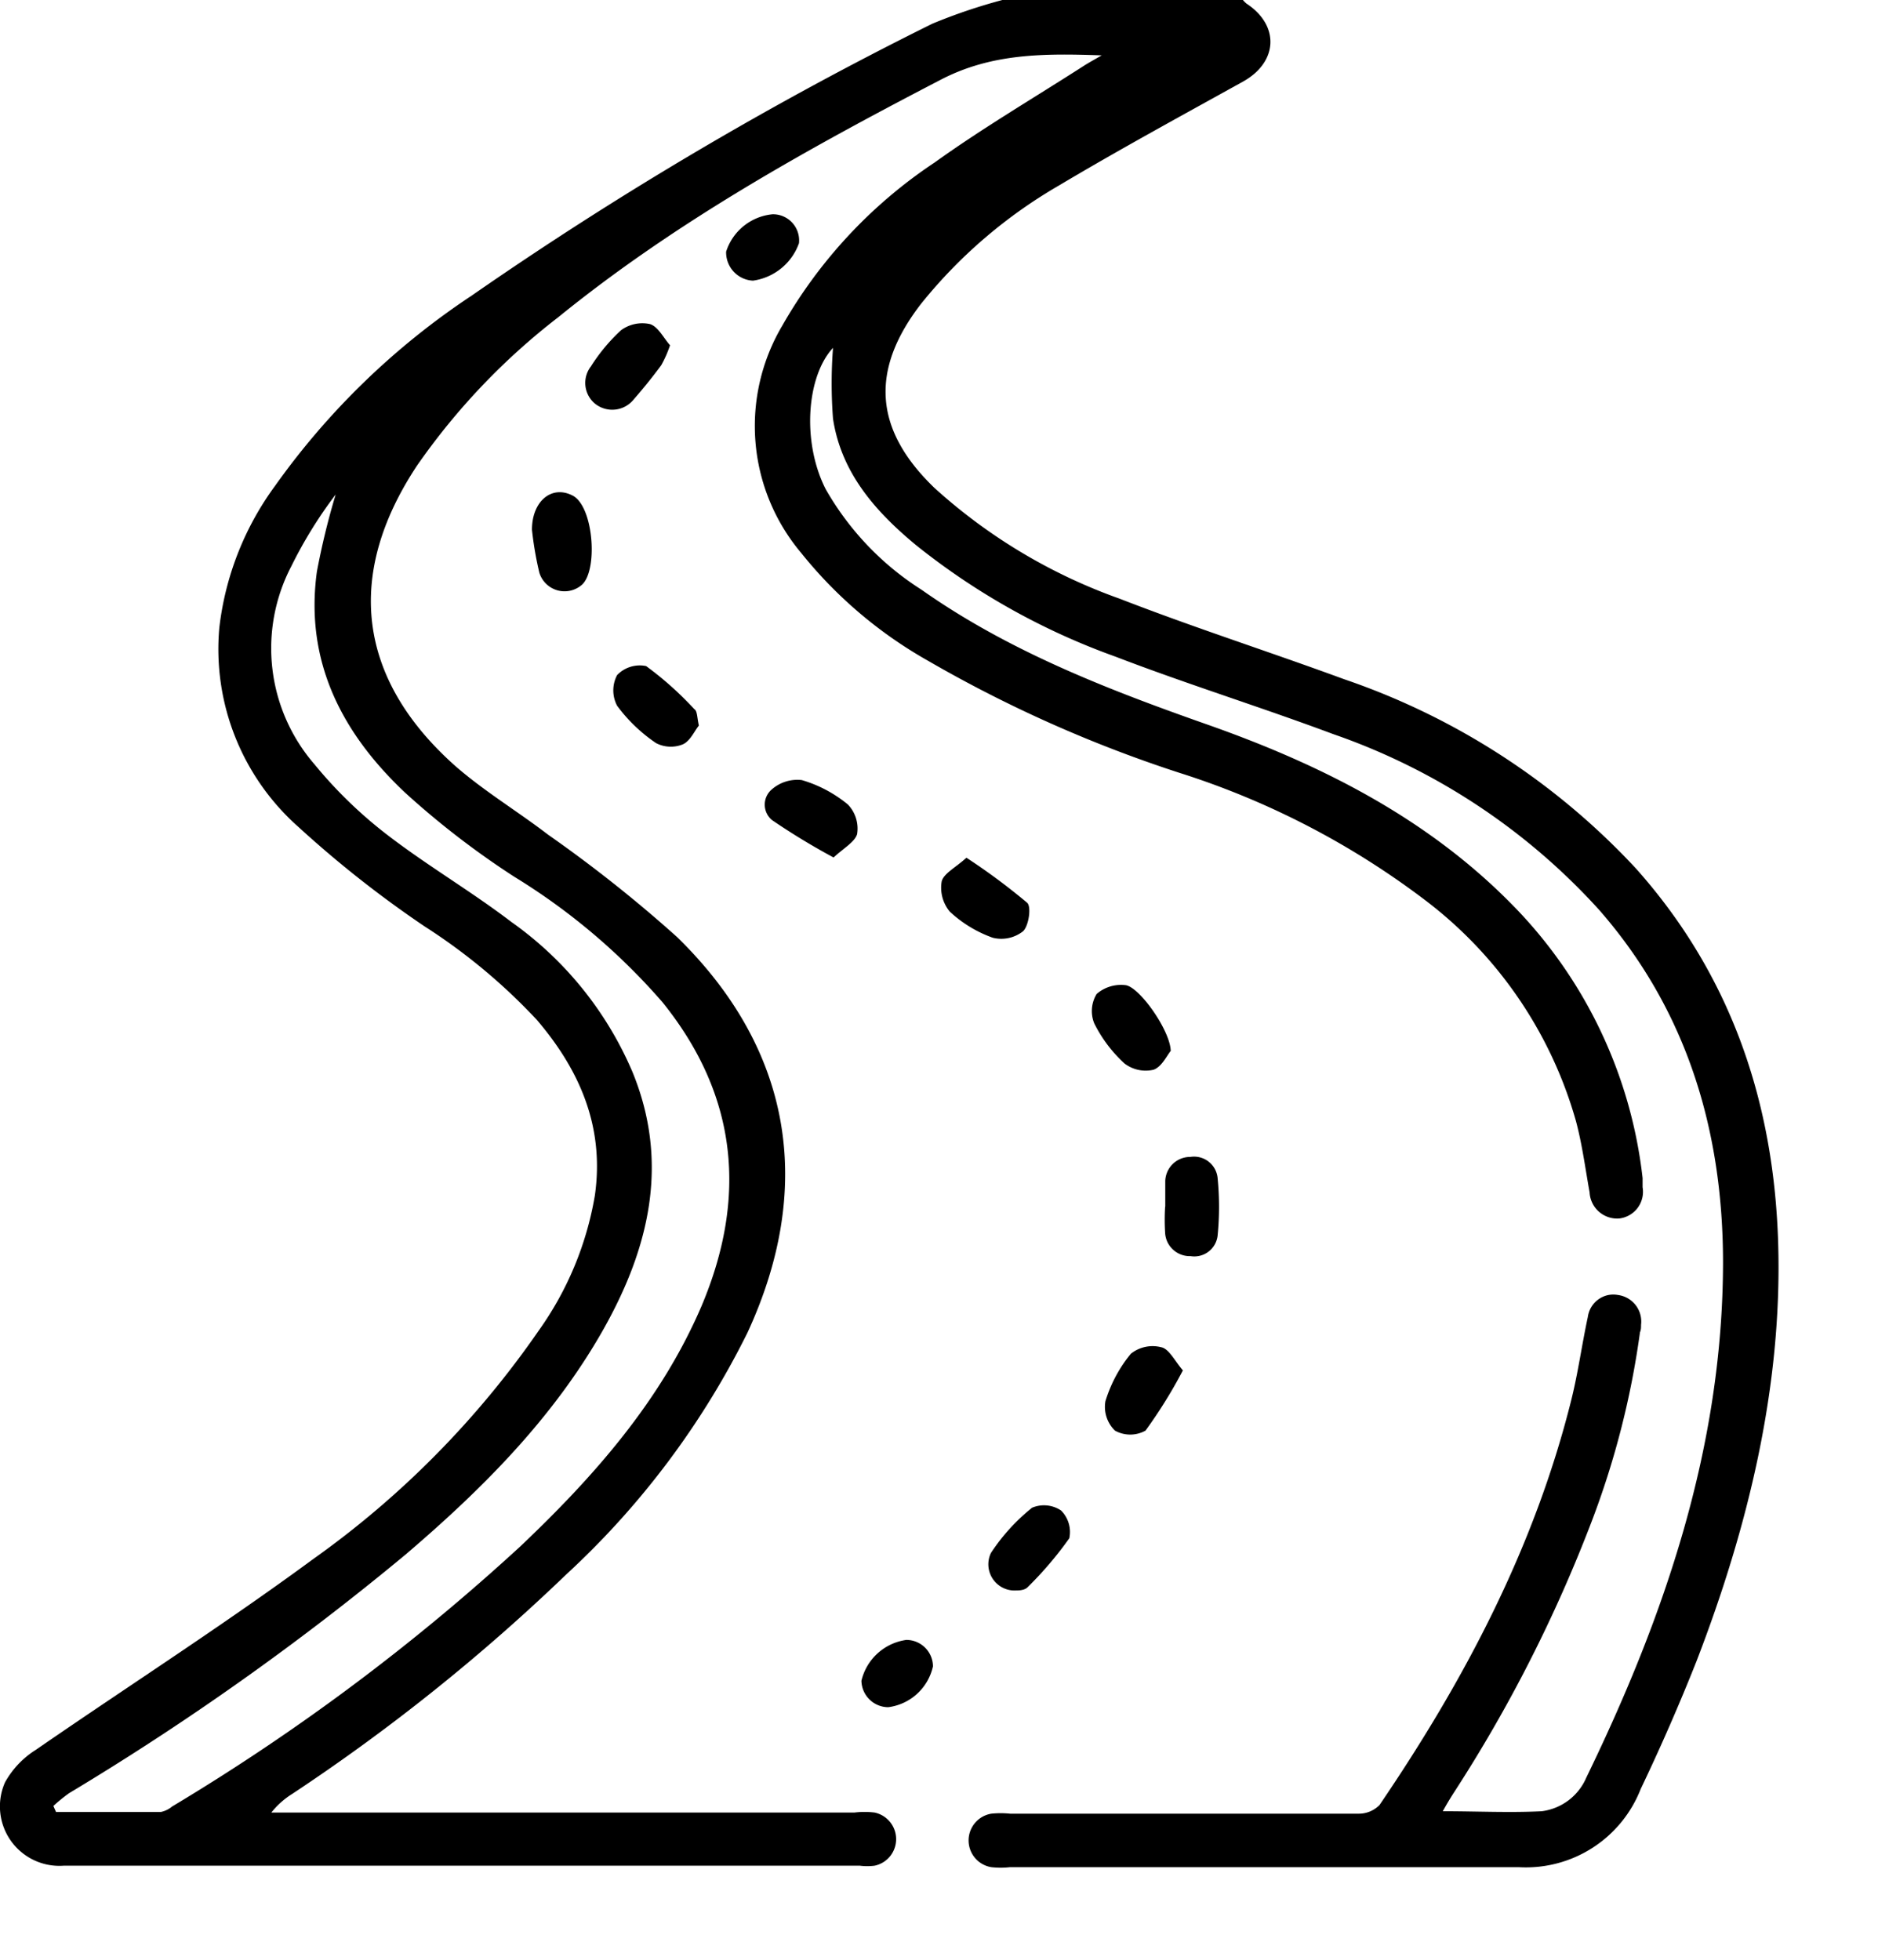 <svg xmlns="http://www.w3.org/2000/svg" width="23" height="24" fill="none"><path fill="#000" d="M15.222 0a.31.31 0 0 0 .044.044c.41.27.385.719-.046.957-.752.417-1.515.832-2.25 1.27a6.066 6.066 0 0 0-1.687 1.446c-.63.813-.582 1.542.16 2.257a6.733 6.733 0 0 0 2.27 1.358c.916.356 1.832.649 2.749.986a8.72 8.72 0 0 1 3.57 2.314c1.173 1.313 1.698 2.878 1.746 4.615.048 1.737-.367 3.45-.997 5.087a25.096 25.096 0 0 1-.687 1.574 1.51 1.51 0 0 1-1.496.958H12.37a1.032 1.032 0 0 1-.23 0 .332.332 0 0 1 0-.655c.077-.008.153-.008.23 0h4.264a.356.356 0 0 0 .261-.106c1.043-1.533 1.9-3.157 2.351-4.97.082-.332.128-.671.2-1.006a.319.319 0 0 1 .243-.268.315.315 0 0 1 .128-.002.328.328 0 0 1 .281.366c0 .03 0 .06-.013.09a10.457 10.457 0 0 1-.594 2.323 17.676 17.676 0 0 1-1.684 3.313 3.797 3.797 0 0 0-.137.23c.419 0 .818.02 1.212 0a.689.689 0 0 0 .547-.415c.967-1.991 1.669-4.058 1.673-6.301 0-1.604-.435-3.085-1.517-4.322a7.868 7.868 0 0 0-3.26-2.154c-.883-.33-1.785-.61-2.665-.948a8.479 8.479 0 0 1-2.44-1.364c-.496-.41-.917-.884-1.018-1.549a5.67 5.67 0 0 1 0-.868c-.32.343-.387 1.145-.09 1.73.285.5.688.924 1.174 1.232 1.074.757 2.291 1.226 3.517 1.657 1.375.486 2.667 1.134 3.71 2.193a5.676 5.676 0 0 1 1.604 3.355v.112a.329.329 0 0 1-.287.383.338.338 0 0 1-.362-.319c-.052-.29-.091-.589-.167-.873a5.154 5.154 0 0 0-1.856-2.713 9.944 9.944 0 0 0-2.995-1.551 16.039 16.039 0 0 1-3.086-1.375A5.376 5.376 0 0 1 9.81 6.769a2.413 2.413 0 0 1-.23-2.78 5.916 5.916 0 0 1 1.868-2c.585-.42 1.208-.786 1.815-1.176.06-.039.122-.073.23-.135-.711-.025-1.35-.025-1.971.298-1.65.857-3.25 1.744-4.684 2.908a8.204 8.204 0 0 0-1.732 1.82c-.882 1.333-.729 2.602.458 3.666.355.313.768.56 1.146.85.553.387 1.083.807 1.585 1.258 1.405 1.374 1.685 3.054.86 4.841a10.155 10.155 0 0 1-2.223 2.965 23.763 23.763 0 0 1-3.352 2.684 1.004 1.004 0 0 0-.257.229h7.142c.082-.01.164-.01.246 0a.333.333 0 0 1 .19.535.331.331 0 0 1-.19.116.723.723 0 0 1-.18 0H.78a.728.728 0 0 1-.718-1.022c.09-.161.218-.297.374-.395 1.13-.78 2.291-1.523 3.398-2.337a11.324 11.324 0 0 0 2.763-2.798 3.993 3.993 0 0 0 .688-1.654c.12-.836-.181-1.533-.71-2.152A7.149 7.149 0 0 0 5.2 11.345a13.375 13.375 0 0 1-1.542-1.215 2.91 2.91 0 0 1-.972-2.442c.073-.632.31-1.233.687-1.744A9.143 9.143 0 0 1 5.777 3.62a44.63 44.63 0 0 1 5.64-3.329c.279-.116.566-.213.859-.291h2.946ZM.654 22.117l.032.073H1.97a.315.315 0 0 0 .138-.067 26.17 26.17 0 0 0 4.264-3.185c.9-.854 1.718-1.778 2.216-2.935.568-1.338.447-2.587-.475-3.73A7.792 7.792 0 0 0 6.3 10.738a10.265 10.265 0 0 1-1.34-1.032C4.19 8.98 3.73 8.102 3.881 7c.06-.318.136-.633.23-.944-.21.276-.391.57-.544.88a2.17 2.17 0 0 0 .287 2.427c.263.321.563.611.893.864.488.375 1.022.687 1.515 1.063a4.326 4.326 0 0 1 1.482 1.833c.459 1.113.209 2.16-.357 3.162-.614 1.084-1.48 1.95-2.417 2.75A33.203 33.203 0 0 1 .846 21.96a2.04 2.04 0 0 0-.192.156Z"/><path fill="#000" d="M10.209 10.501a8.243 8.243 0 0 1-.754-.458.245.245 0 0 1 0-.378.474.474 0 0 1 .364-.112c.207.06.4.163.566.3a.426.426 0 0 1 .112.362c-.027.096-.174.179-.288.286ZM11.836 10.504c.259.169.507.353.744.552.053.048.02.28-.05.348a.43.43 0 0 1-.371.08 1.516 1.516 0 0 1-.527-.32.458.458 0 0 1-.099-.37c.025-.098.17-.169.303-.29ZM6.515 6.487c0-.35.243-.552.5-.417.256.135.311.917.11 1.093a.323.323 0 0 1-.52-.151 4.202 4.202 0 0 1-.09-.525ZM14.338 12.87c-.044.051-.108.193-.209.23a.427.427 0 0 1-.357-.076 1.682 1.682 0 0 1-.371-.492.402.402 0 0 1 .03-.36.457.457 0 0 1 .348-.108c.17.012.554.555.559.807ZM14.271 14.773v-.312a.305.305 0 0 1 .307-.293.29.29 0 0 1 .335.268c.022.228.022.459 0 .687a.287.287 0 0 1-.332.26.303.303 0 0 1-.285-.176.302.302 0 0 1-.027-.114 2.494 2.494 0 0 1 0-.309l.002-.011ZM8.206 4.228a1.408 1.408 0 0 1-.108.245 6.454 6.454 0 0 1-.334.415.337.337 0 0 1-.475.057.33.33 0 0 1-.052-.458c.103-.163.227-.312.369-.443a.44.44 0 0 1 .355-.075c.1.032.167.172.245.259ZM12.45 19.477a.321.321 0 0 1-.314-.459c.138-.21.308-.397.504-.554a.376.376 0 0 1 .355.034.372.372 0 0 1 .101.34 4.484 4.484 0 0 1-.513.602c-.04.037-.108.037-.133.037ZM14.487 16.782a5.934 5.934 0 0 1-.458.738.385.385 0 0 1-.374 0 .406.406 0 0 1-.117-.36c.065-.212.17-.41.312-.582a.427.427 0 0 1 .369-.08c.098.018.165.165.268.284ZM8.559 8.886c-.053.064-.105.188-.195.229a.392.392 0 0 1-.328-.014 1.945 1.945 0 0 1-.478-.458.401.401 0 0 1 0-.376.385.385 0 0 1 .355-.11c.213.156.411.333.59.527.038.023.033.099.056.202ZM9.221 3.437a.346.346 0 0 1-.328-.355.662.662 0 0 1 .569-.458.32.32 0 0 1 .323.355.701.701 0 0 1-.564.458ZM11.426 20.407a.645.645 0 0 1-.548.5.33.33 0 0 1-.328-.324.658.658 0 0 1 .55-.5.326.326 0 0 1 .326.324Z"/></svg>